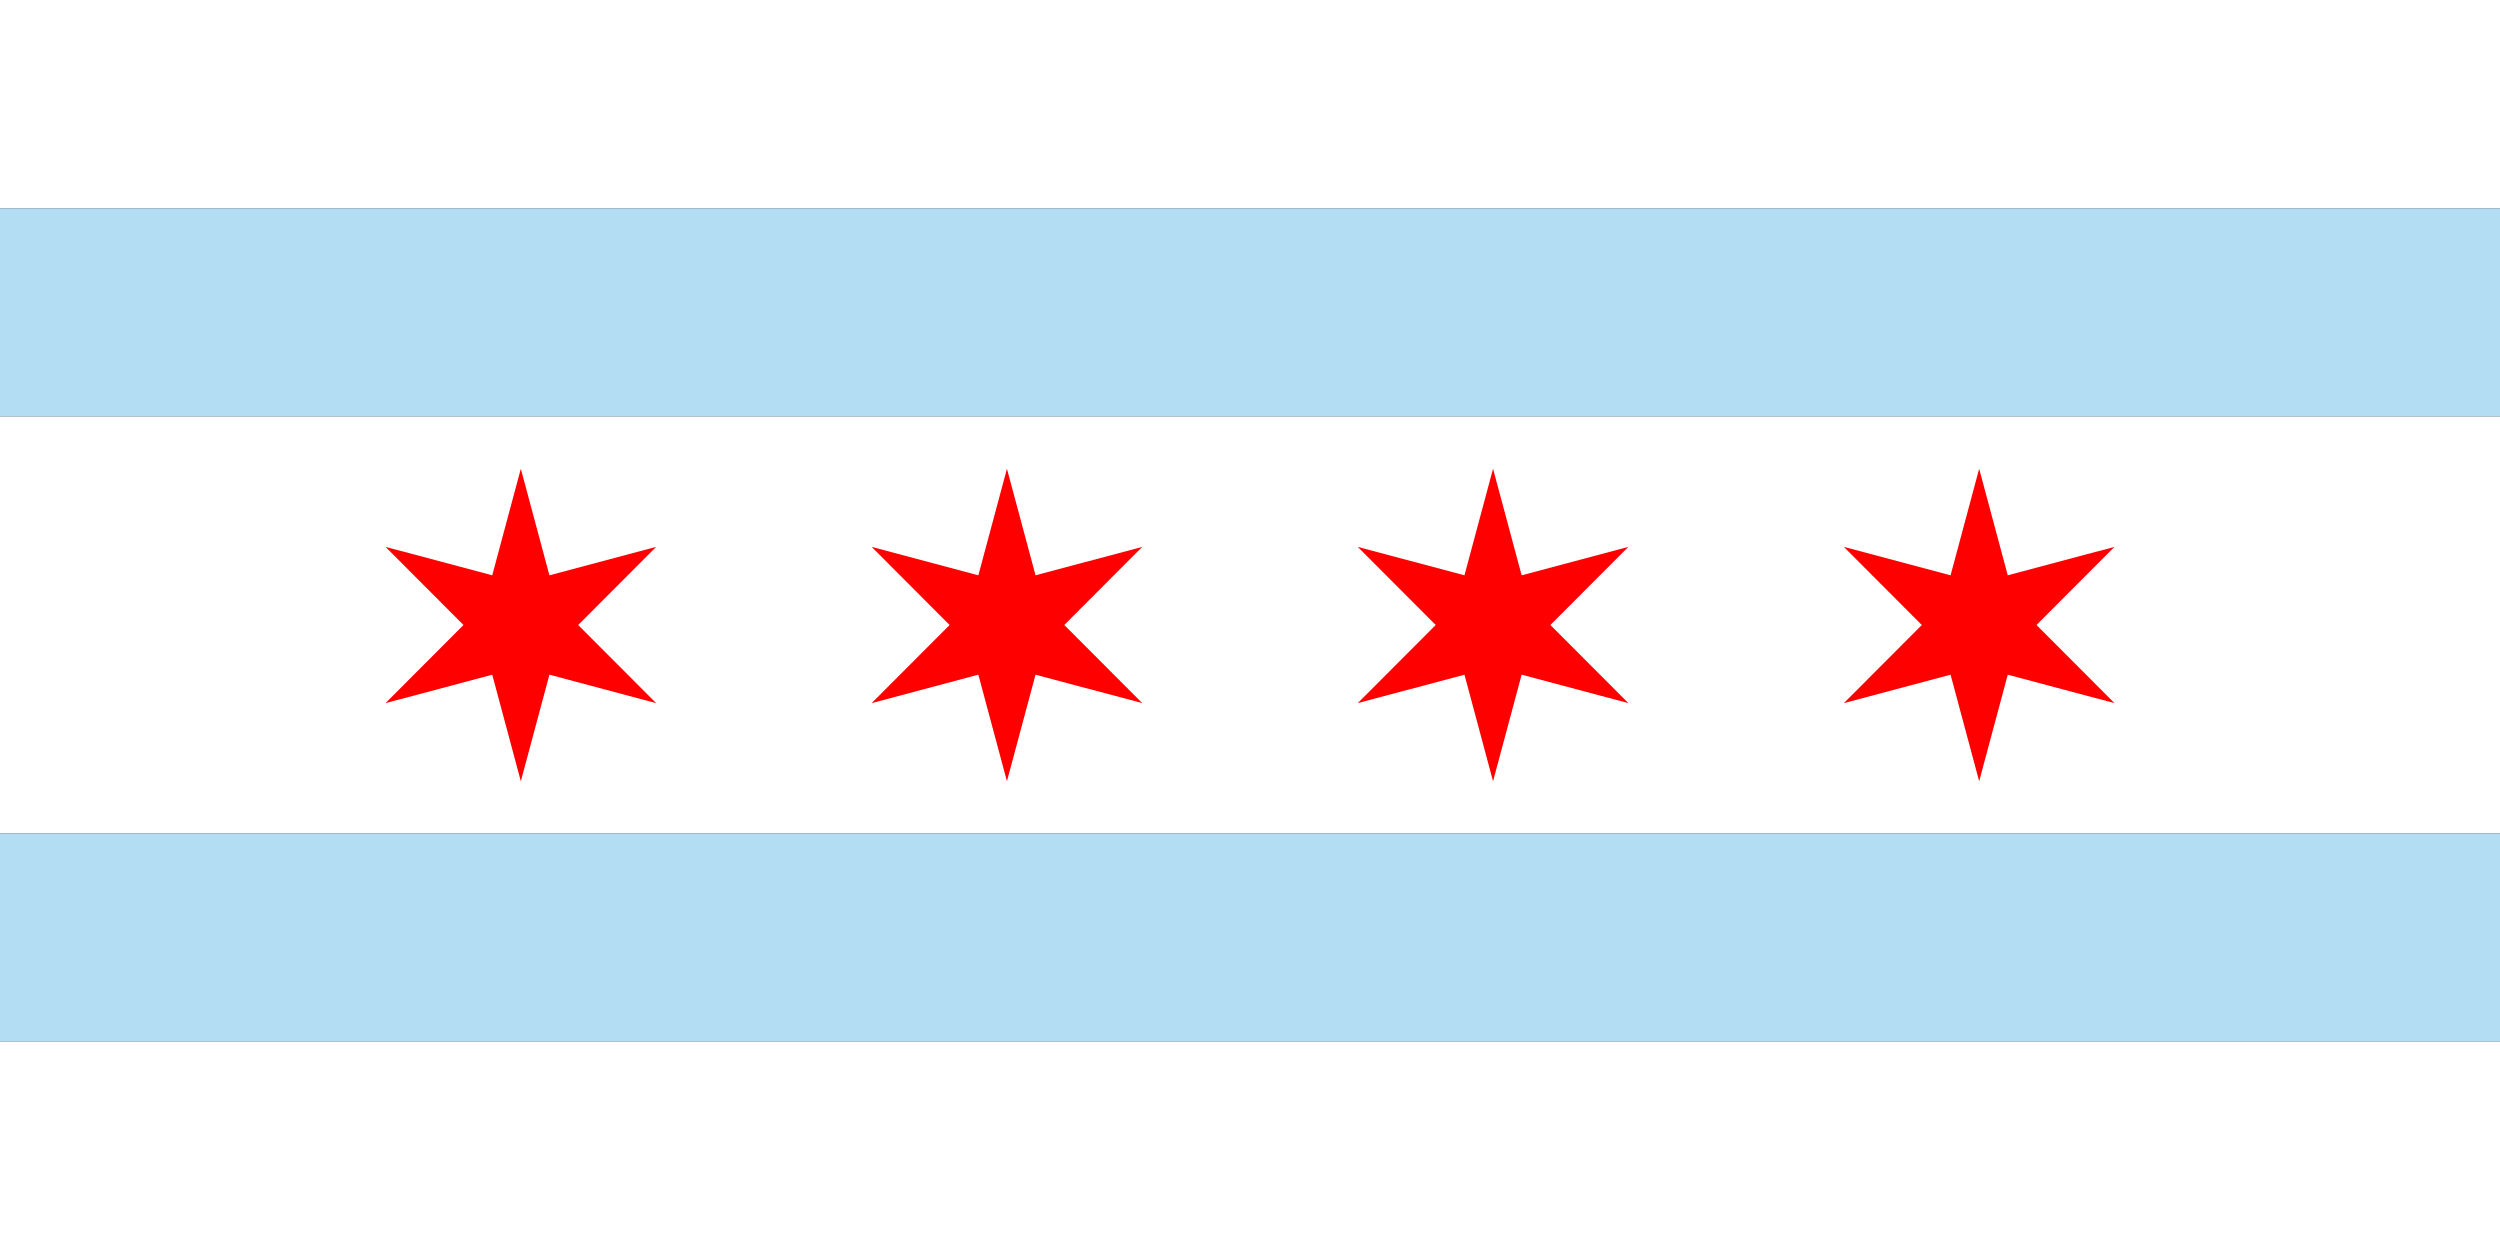 <?xml version="1.0"?>
<svg xmlns="http://www.w3.org/2000/svg" xmlns:xlink="http://www.w3.org/1999/xlink" version="1.1" width="720" height="360" viewBox="0 0 720 360">
<rect x="0" y="0" width="720" height="360" fill="#333333" stroke="none"/>
<!-- Generated by Kreative Vexillo v1.0 -->
<style>
.blue{fill:rgb(179,221,242);}
.red{fill:rgb(255,0,0);}
.white{fill:rgb(255,255,255);}
</style>
<defs>
<path id="star" d="M 0.0 -1.0 L 0.183 -0.318 L 0.866 -0.5 L 0.367 -0.0 L 0.866 0.5 L 0.183 0.318 L 0.0 1.0 L -0.183 0.318 L -0.866 0.5 L -0.367 0.0 L -0.866 -0.5 L -0.183 -0.318 Z"/>
</defs>
<g>
<g>
<rect x="0" y="0" width="720" height="60" class="white"/>
<rect x="0" y="60" width="720" height="60" class="blue"/>
<rect x="0" y="120" width="720" height="120" class="white"/>
<rect x="0" y="240" width="720" height="60" class="blue"/>
<rect x="0" y="300" width="720" height="60" class="white"/>
</g>
<use xlink:href="#star" transform="translate(150 180) scale(45 45) rotate(0)" class="red"/>
<use xlink:href="#star" transform="translate(290 180) scale(45 45) rotate(0)" class="red"/>
<use xlink:href="#star" transform="translate(430 180) scale(45 45) rotate(0)" class="red"/>
<use xlink:href="#star" transform="translate(570 180) scale(45 45) rotate(0)" class="red"/>
</g>
</svg>
